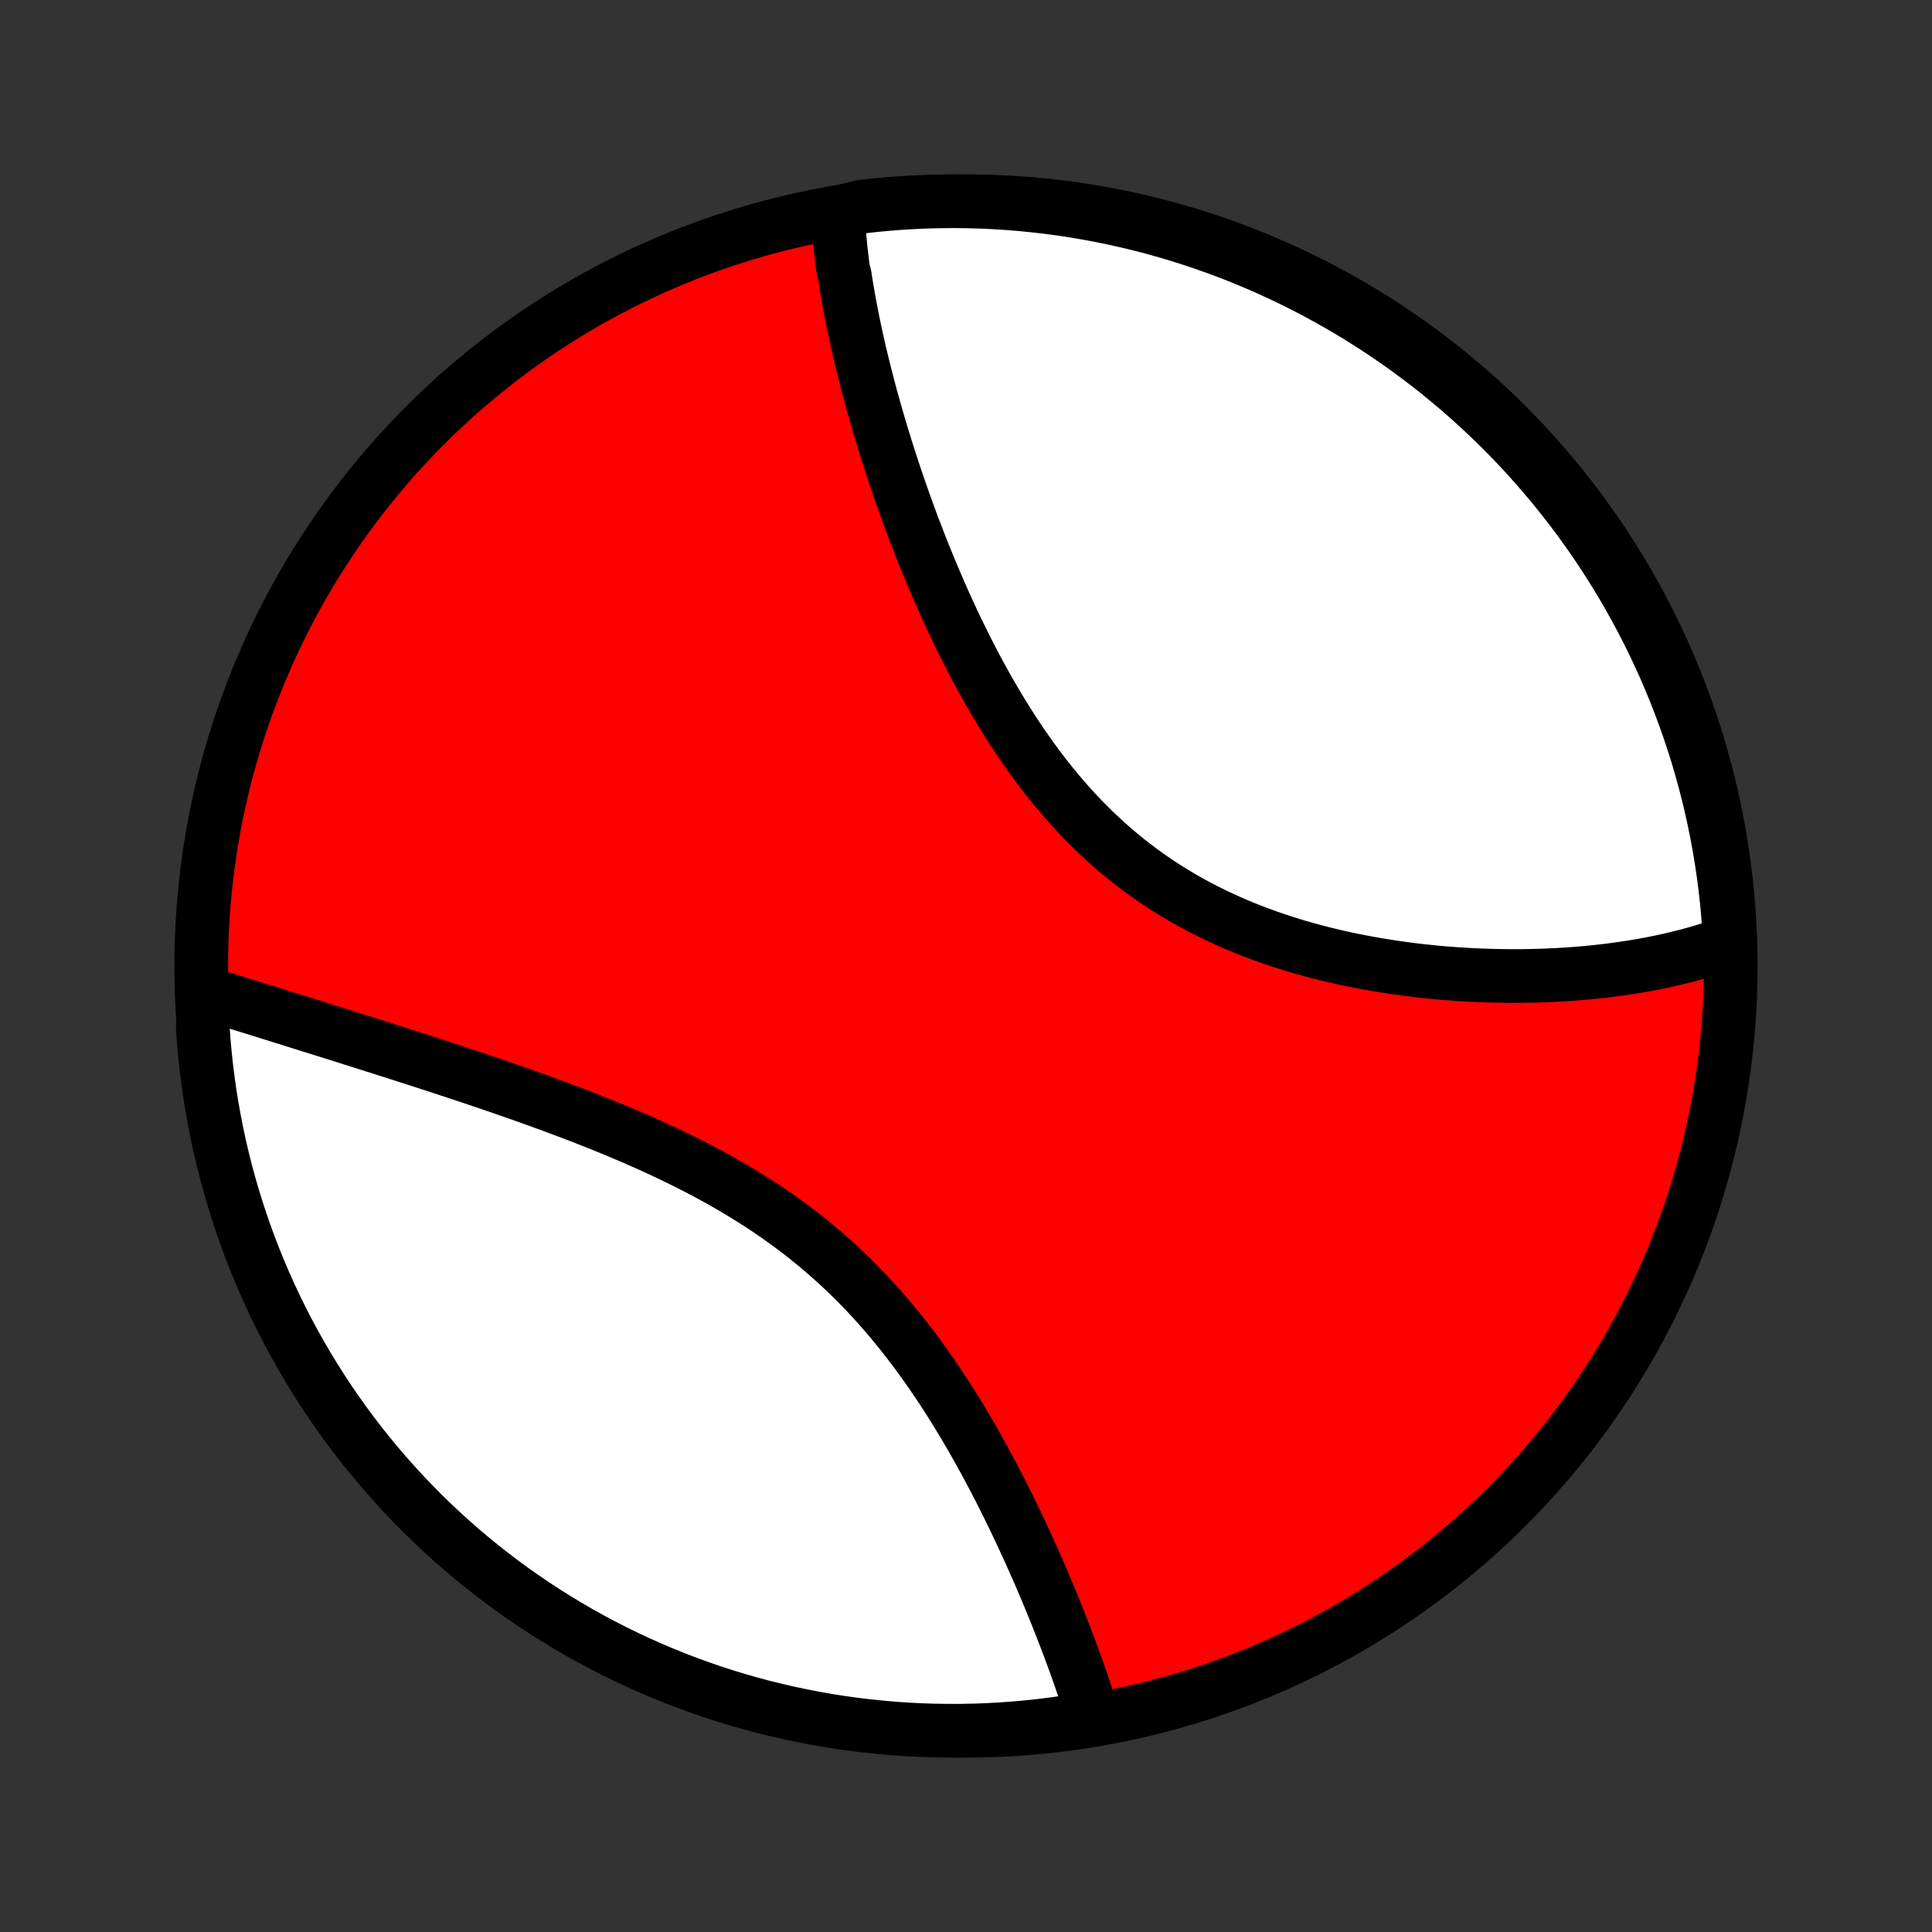 <?xml version="1.0" encoding="utf-8" standalone="no"?>
<!DOCTYPE svg PUBLIC "-//W3C//DTD SVG 1.1//EN"
  "http://www.w3.org/Graphics/SVG/1.1/DTD/svg11.dtd">
<!-- Created with matplotlib (http://matplotlib.org/) -->
<svg height="72pt" version="1.1" viewBox="0 0 72 72" width="72pt" xmlns="http://www.w3.org/2000/svg" xmlns:xlink="http://www.w3.org/1999/xlink">
 <rect x="0" y="0" width="72" height="72" fill="#333333" stroke="none"/>
 <defs>
  <style type="text/css">
*{stroke-linecap:butt;stroke-linejoin:round;}
  </style>
 </defs>
 <g id="figure_1">
  <g id="patch_1">
   <path d="
M0 72
L72 72
L72 0
L0 0
z
" style="fill:none;"/>
  </g>
  <g id="axes_1">
   <g id="PatchCollection_1">
    <defs>
     <path d="
M36 -7.5
C43.558 -7.5 50.808 -10.503 56.153 -15.848
C61.497 -21.192 64.5 -28.442 64.5 -36
C64.5 -43.558 61.497 -50.808 56.153 -56.153
C50.808 -61.497 43.558 -64.5 36 -64.5
C28.442 -64.5 21.192 -61.497 15.848 -56.153
C10.503 -50.808 7.5 -43.558 7.5 -36
C7.5 -28.442 10.503 -21.192 15.848 -15.848
C21.192 -10.503 28.442 -7.5 36 -7.5
z
" id="C0_0_a811fe30f3"/>
     <path d="
M31.23 -64.079
L31.238 -63.888
L31.249 -63.696
L31.262 -63.503
L31.276 -63.309
L31.293 -63.115
L31.311 -62.92
L31.33 -62.724
L31.352 -62.528
L31.375 -62.331
L31.399 -62.133
L31.425 -61.934
L31.482 -61.734
L31.513 -61.533
L31.545 -61.332
L31.579 -61.13
L31.614 -60.926
L31.651 -60.722
L31.689 -60.517
L31.729 -60.311
L31.77 -60.104
L31.812 -59.895
L31.856 -59.686
L31.901 -59.475
L31.948 -59.264
L31.996 -59.051
L32.046 -58.837
L32.096 -58.622
L32.149 -58.406
L32.203 -58.188
L32.258 -57.97
L32.315 -57.75
L32.373 -57.528
L32.432 -57.306
L32.493 -57.081
L32.556 -56.856
L32.62 -56.629
L32.686 -56.401
L32.753 -56.171
L32.822 -55.94
L32.892 -55.708
L32.964 -55.474
L33.037 -55.238
L33.112 -55.001
L33.189 -54.763
L33.268 -54.523
L33.348 -54.281
L33.43 -54.038
L33.514 -53.793
L33.6 -53.547
L33.687 -53.3
L33.777 -53.05
L33.868 -52.8
L33.961 -52.547
L34.056 -52.294
L34.154 -52.039
L34.253 -51.782
L34.355 -51.524
L34.458 -51.265
L34.564 -51.004
L34.672 -50.742
L34.783 -50.478
L34.896 -50.214
L35.011 -49.948
L35.128 -49.681
L35.248 -49.413
L35.371 -49.145
L35.496 -48.875
L35.624 -48.605
L35.755 -48.333
L35.889 -48.062
L36.025 -47.789
L36.164 -47.517
L36.306 -47.244
L36.452 -46.971
L36.6 -46.698
L36.752 -46.425
L36.906 -46.152
L37.065 -45.88
L37.226 -45.608
L37.391 -45.338
L37.559 -45.068
L37.731 -44.799
L37.907 -44.532
L38.086 -44.266
L38.269 -44.002
L38.456 -43.74
L38.646 -43.48
L38.84 -43.223
L39.039 -42.968
L39.241 -42.715
L39.448 -42.466
L39.658 -42.22
L39.872 -41.977
L40.091 -41.738
L40.313 -41.503
L40.54 -41.272
L40.77 -41.044
L41.004 -40.822
L41.243 -40.603
L41.485 -40.389
L41.731 -40.18
L41.98 -39.976
L42.234 -39.777
L42.491 -39.583
L42.751 -39.394
L43.014 -39.211
L43.281 -39.032
L43.55 -38.859
L43.823 -38.692
L44.098 -38.529
L44.376 -38.372
L44.656 -38.221
L44.938 -38.075
L45.222 -37.934
L45.508 -37.798
L45.796 -37.667
L46.085 -37.541
L46.375 -37.421
L46.667 -37.305
L46.959 -37.195
L47.252 -37.089
L47.545 -36.987
L47.839 -36.891
L48.133 -36.798
L48.427 -36.71
L48.721 -36.627
L49.015 -36.547
L49.308 -36.471
L49.601 -36.4
L49.893 -36.332
L50.184 -36.268
L50.474 -36.208
L50.763 -36.151
L51.051 -36.098
L51.338 -36.048
L51.623 -36.001
L51.907 -35.957
L52.19 -35.917
L52.471 -35.879
L52.75 -35.844
L53.027 -35.813
L53.303 -35.784
L53.577 -35.757
L53.849 -35.733
L54.119 -35.712
L54.387 -35.694
L54.654 -35.677
L54.918 -35.663
L55.18 -35.652
L55.44 -35.643
L55.698 -35.636
L55.954 -35.631
L56.208 -35.628
L56.46 -35.627
L56.71 -35.628
L56.958 -35.632
L57.204 -35.637
L57.447 -35.644
L57.689 -35.653
L57.928 -35.664
L58.166 -35.677
L58.401 -35.691
L58.635 -35.708
L58.866 -35.726
L59.096 -35.746
L59.323 -35.767
L59.548 -35.791
L59.772 -35.816
L59.994 -35.843
L60.213 -35.871
L60.431 -35.902
L60.647 -35.934
L60.861 -35.967
L61.074 -36.002
L61.284 -36.039
L61.493 -36.078
L61.7 -36.119
L61.905 -36.161
L62.109 -36.205
L62.31 -36.25
L62.51 -36.298
L62.709 -36.347
L62.906 -36.398
L63.101 -36.451
L63.294 -36.505
L63.486 -36.562
L63.676 -36.62
L63.865 -36.68
L64.052 -36.743
L64.238 -36.807
L64.422 -36.873
L64.464 -36.941
L64.434 -37.441
L64.396 -37.937
L64.349 -38.433
L64.294 -38.928
L64.23 -39.423
L64.157 -39.916
L64.076 -40.408
L63.986 -40.899
L63.888 -41.388
L63.781 -41.876
L63.666 -42.361
L63.542 -42.845
L63.41 -43.327
L63.27 -43.807
L63.121 -44.284
L62.964 -44.758
L62.799 -45.23
L62.625 -45.7
L62.444 -46.166
L62.254 -46.629
L62.057 -47.089
L61.851 -47.545
L61.638 -47.998
L61.417 -48.448
L61.188 -48.893
L60.951 -49.335
L60.707 -49.772
L60.456 -50.206
L60.196 -50.635
L59.93 -51.059
L59.656 -51.479
L59.375 -51.895
L59.087 -52.305
L58.792 -52.711
L58.49 -53.111
L58.181 -53.506
L57.865 -53.896
L57.543 -54.28
L57.214 -54.659
L56.878 -55.032
L56.537 -55.4
L56.189 -55.761
L55.834 -56.116
L55.474 -56.466
L55.108 -56.809
L54.736 -57.145
L54.358 -57.476
L53.975 -57.799
L53.587 -58.117
L53.193 -58.427
L52.793 -58.73
L52.389 -59.027
L51.979 -59.316
L51.565 -59.599
L51.146 -59.874
L50.722 -60.142
L50.294 -60.403
L49.862 -60.656
L49.425 -60.902
L48.984 -61.14
L48.539 -61.37
L48.091 -61.593
L47.639 -61.808
L47.183 -62.015
L46.724 -62.214
L46.261 -62.406
L45.795 -62.589
L45.327 -62.764
L44.855 -62.931
L44.381 -63.089
L43.905 -63.24
L43.426 -63.382
L42.944 -63.516
L42.461 -63.641
L41.975 -63.758
L41.488 -63.867
L40.999 -63.967
L40.509 -64.058
L40.017 -64.141
L39.524 -64.216
L39.03 -64.281
L38.535 -64.338
L38.039 -64.387
L37.543 -64.427
L37.046 -64.458
L36.548 -64.481
L36.051 -64.495
L35.554 -64.5
L35.056 -64.496
L34.559 -64.484
L34.063 -64.464
L33.567 -64.434
L33.072 -64.396
L32.577 -64.349
L32.084 -64.294
z
" id="C0_1_cf99217ed3"/>
     <path d="
M7.64 -34.997
L7.829 -34.938
L8.018 -34.88
L8.209 -34.821
L8.401 -34.761
L8.595 -34.701
L8.79 -34.64
L8.986 -34.579
L9.184 -34.518
L9.383 -34.456
L9.584 -34.393
L9.786 -34.33
L9.989 -34.267
L10.194 -34.203
L10.401 -34.138
L10.609 -34.073
L10.819 -34.008
L11.03 -33.942
L11.243 -33.875
L11.458 -33.808
L11.674 -33.74
L11.892 -33.672
L12.112 -33.603
L12.334 -33.533
L12.557 -33.463
L12.782 -33.392
L13.009 -33.321
L13.238 -33.248
L13.469 -33.175
L13.702 -33.102
L13.937 -33.027
L14.173 -32.952
L14.412 -32.876
L14.652 -32.8
L14.895 -32.722
L15.139 -32.644
L15.386 -32.564
L15.634 -32.484
L15.885 -32.403
L16.137 -32.321
L16.392 -32.238
L16.649 -32.154
L16.907 -32.068
L17.168 -31.982
L17.431 -31.895
L17.695 -31.806
L17.962 -31.716
L18.23 -31.625
L18.501 -31.533
L18.773 -31.439
L19.047 -31.344
L19.323 -31.247
L19.601 -31.149
L19.88 -31.049
L20.162 -30.948
L20.444 -30.845
L20.728 -30.74
L21.014 -30.633
L21.301 -30.525
L21.589 -30.415
L21.878 -30.302
L22.169 -30.188
L22.46 -30.071
L22.752 -29.952
L23.045 -29.831
L23.338 -29.707
L23.632 -29.581
L23.926 -29.453
L24.221 -29.321
L24.515 -29.187
L24.809 -29.05
L25.103 -28.91
L25.396 -28.767
L25.689 -28.621
L25.981 -28.472
L26.272 -28.32
L26.561 -28.164
L26.85 -28.004
L27.136 -27.841
L27.421 -27.675
L27.704 -27.505
L27.985 -27.331
L28.264 -27.154
L28.54 -26.973
L28.813 -26.788
L29.084 -26.599
L29.352 -26.406
L29.617 -26.209
L29.878 -26.009
L30.137 -25.805
L30.391 -25.597
L30.643 -25.386
L30.89 -25.171
L31.134 -24.952
L31.375 -24.73
L31.611 -24.505
L31.844 -24.276
L32.073 -24.045
L32.298 -23.81
L32.519 -23.573
L32.736 -23.333
L32.949 -23.091
L33.158 -22.847
L33.363 -22.6
L33.565 -22.352
L33.763 -22.101
L33.956 -21.849
L34.147 -21.596
L34.333 -21.342
L34.516 -21.086
L34.696 -20.83
L34.871 -20.573
L35.044 -20.316
L35.213 -20.058
L35.379 -19.8
L35.541 -19.541
L35.7 -19.284
L35.857 -19.026
L36.01 -18.768
L36.16 -18.512
L36.307 -18.255
L36.451 -18
L36.593 -17.745
L36.732 -17.491
L36.868 -17.239
L37.001 -16.987
L37.132 -16.737
L37.26 -16.488
L37.386 -16.24
L37.509 -15.994
L37.63 -15.749
L37.749 -15.506
L37.865 -15.264
L37.979 -15.024
L38.091 -14.785
L38.201 -14.549
L38.309 -14.314
L38.415 -14.08
L38.518 -13.849
L38.62 -13.619
L38.72 -13.391
L38.818 -13.164
L38.913 -12.94
L39.008 -12.717
L39.1 -12.496
L39.19 -12.277
L39.279 -12.06
L39.366 -11.844
L39.452 -11.631
L39.535 -11.419
L39.617 -11.208
L39.698 -11
L39.776 -10.793
L39.854 -10.588
L39.929 -10.384
L40.003 -10.183
L40.076 -9.983
L40.147 -9.784
L40.217 -9.587
L40.285 -9.392
L40.351 -9.198
L40.416 -9.006
L40.48 -8.816
L40.542 -8.626
L40.603 -8.439
L40.662 -8.253
L40.258 -8.068
L39.765 -7.82
L39.272 -7.75
L38.777 -7.688
L38.282 -7.636
L37.785 -7.591
L37.289 -7.556
L36.792 -7.529
L36.294 -7.511
L35.797 -7.502
L35.3 -7.501
L34.802 -7.509
L34.306 -7.525
L33.809 -7.55
L33.314 -7.584
L32.819 -7.627
L32.325 -7.678
L31.832 -7.738
L31.341 -7.806
L30.851 -7.883
L30.363 -7.969
L29.876 -8.063
L29.391 -8.166
L28.908 -8.277
L28.428 -8.396
L27.949 -8.524
L27.473 -8.661
L27 -8.805
L26.529 -8.958
L26.062 -9.12
L25.597 -9.289
L25.136 -9.466
L24.677 -9.652
L24.223 -9.846
L23.772 -10.047
L23.324 -10.257
L22.881 -10.474
L22.441 -10.699
L22.006 -10.932
L21.574 -11.172
L21.148 -11.421
L20.725 -11.676
L20.308 -11.939
L19.895 -12.209
L19.487 -12.487
L19.084 -12.771
L18.686 -13.063
L18.294 -13.362
L17.907 -13.667
L17.525 -13.98
L17.149 -14.299
L16.779 -14.625
L16.415 -14.957
L16.057 -15.296
L15.704 -15.64
L15.358 -15.992
L15.018 -16.349
L14.685 -16.712
L14.358 -17.081
L14.038 -17.456
L13.724 -17.837
L13.417 -18.223
L13.117 -18.614
L12.824 -19.011
L12.538 -19.413
L12.259 -19.82
L11.988 -20.232
L11.724 -20.649
L11.467 -21.07
L11.217 -21.496
L10.976 -21.926
L10.741 -22.361
L10.515 -22.8
L10.296 -23.243
L10.085 -23.689
L9.882 -24.14
L9.687 -24.594
L9.5 -25.052
L9.321 -25.512
L9.15 -25.976
L8.987 -26.444
L8.833 -26.914
L8.687 -27.387
L8.549 -27.862
L8.419 -28.34
L8.298 -28.82
L8.185 -29.302
L8.081 -29.787
L7.986 -30.273
L7.898 -30.762
L7.82 -31.251
L7.75 -31.742
L7.688 -32.235
L7.636 -32.728
L7.591 -33.223
L7.556 -33.718
z
" id="C0_2_55717ac6d4"/>
    </defs>
    <g clip-path="url(#p1bffca34e9)">
     <use style="fill:#ff0000;stroke:#000000;stroke-width:2.0;" x="0.0" xlink:href="#C0_0_a811fe30f3" y="72.0"/>
    </g>
    <g clip-path="url(#p1bffca34e9)">
     <use style="fill:#ffffff;stroke:#000000;stroke-width:2.0;" x="0.0" xlink:href="#C0_1_cf99217ed3" y="72.0"/>
    </g>
    <g clip-path="url(#p1bffca34e9)">
     <use style="fill:#ffffff;stroke:#000000;stroke-width:2.0;" x="0.0" xlink:href="#C0_2_55717ac6d4" y="72.0"/>
    </g>
   </g>
  </g>
 </g>
 <defs>
  <clipPath id="p1bffca34e9">
   <rect height="72.0" width="72.0" x="0.0" y="0.0"/>
  </clipPath>
 </defs>
</svg>
